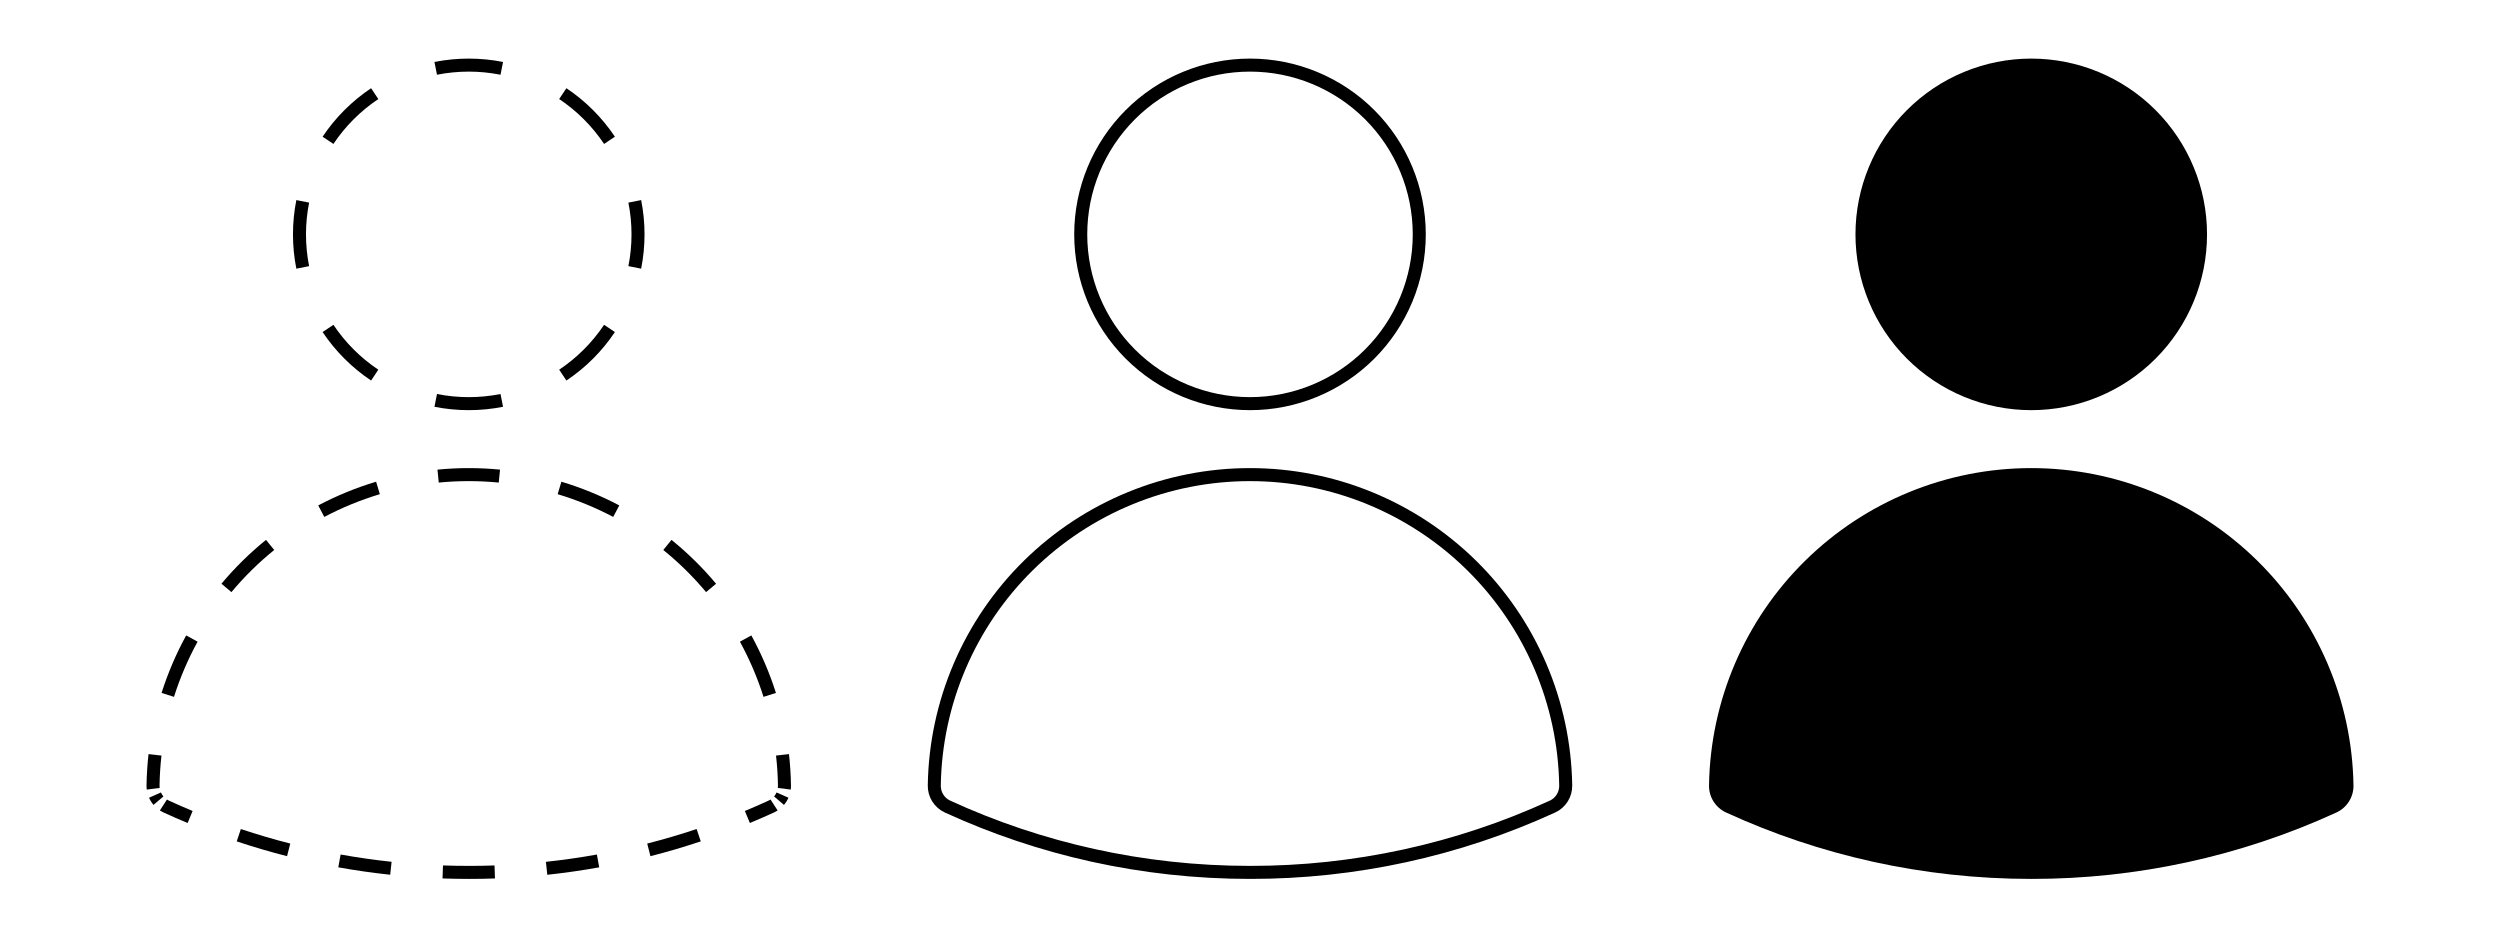<svg viewBox="0 0 192 72" fill="none" xmlns="http://www.w3.org/2000/svg">
<path fill-rule="evenodd" clip-rule="evenodd" d="M11.271 60.64C11.257 60.533 11.251 60.424 11.253 60.315C11.266 59.51 11.317 58.709 11.407 57.915L12.401 58.028C12.315 58.789 12.265 59.558 12.253 60.331L12.253 60.333C12.252 60.393 12.255 60.454 12.263 60.513L11.271 60.64ZM12.409 53.217L13.362 53.519C13.827 52.051 14.435 50.632 15.175 49.281L14.299 48.8C13.527 50.208 12.894 51.687 12.409 53.217ZM17.006 44.832L17.774 45.473C18.265 44.885 18.787 44.319 19.337 43.776C19.888 43.234 20.463 42.721 21.059 42.239L20.43 41.462C19.809 41.964 19.21 42.499 18.636 43.064C18.062 43.629 17.518 44.219 17.006 44.832ZM24.439 38.816L24.906 39.7C26.268 38.981 27.697 38.396 29.172 37.953L28.885 36.995C27.347 37.457 25.858 38.067 24.439 38.816ZM33.598 36.067L33.695 37.062C34.458 36.988 35.227 36.95 36 36.95C36.773 36.95 37.542 36.988 38.305 37.062L38.402 36.067C37.607 35.99 36.806 35.95 36 35.95C35.194 35.95 34.393 35.99 33.598 36.067ZM43.115 36.995L42.828 37.953C44.303 38.396 45.732 38.981 47.094 39.7L47.561 38.816C46.142 38.067 44.653 37.457 43.115 36.995ZM51.571 41.462L50.941 42.239C51.537 42.721 52.112 43.234 52.663 43.776C53.213 44.319 53.735 44.885 54.227 45.473L54.994 44.832C54.482 44.219 53.938 43.629 53.364 43.064C52.79 42.499 52.191 41.964 51.571 41.462ZM57.702 48.8L56.825 49.281C57.565 50.632 58.173 52.051 58.638 53.519L59.592 53.217C59.106 51.687 58.473 50.208 57.702 48.8ZM60.593 57.915L59.599 58.028C59.685 58.789 59.735 59.558 59.747 60.331L59.747 60.333C59.748 60.393 59.745 60.454 59.737 60.513L60.729 60.64C60.743 60.533 60.749 60.424 60.747 60.315C60.734 59.51 60.683 58.709 60.593 57.915ZM60.555 61.266L59.641 60.861C59.616 60.916 59.588 60.969 59.556 61.02C59.523 61.072 59.487 61.12 59.449 61.166L60.209 61.815C60.28 61.733 60.344 61.645 60.402 61.553C60.46 61.461 60.511 61.364 60.555 61.266ZM59.721 62.243L59.177 61.404C59.127 61.437 59.074 61.466 59.019 61.491C58.419 61.766 57.815 62.03 57.206 62.283L57.59 63.206C58.21 62.949 58.825 62.68 59.436 62.4C59.535 62.355 59.63 62.302 59.721 62.243ZM53.818 64.618L53.502 63.669C52.249 64.087 50.984 64.459 49.706 64.786L49.954 65.755C51.255 65.422 52.543 65.043 53.818 64.618ZM46.019 66.611L45.841 65.627C44.544 65.861 43.238 66.048 41.925 66.188L42.032 67.183C43.368 67.04 44.698 66.849 46.019 66.611ZM38.014 67.466L37.979 66.467C37.321 66.49 36.661 66.501 36.001 66.5H36C35.338 66.5 34.678 66.488 34.021 66.465L33.986 67.465C34.654 67.488 35.326 67.5 36 67.5C36.672 67.501 37.343 67.49 38.014 67.466ZM29.968 67.18L30.074 66.186C28.755 66.045 27.449 65.858 26.158 65.626L25.981 66.61C27.295 66.847 28.625 67.037 29.968 67.18ZM22.045 65.755L22.293 64.786C21.009 64.459 19.744 64.086 18.498 63.67L18.181 64.619C19.45 65.042 20.739 65.422 22.045 65.755ZM14.409 63.207L14.793 62.284C14.184 62.03 13.58 61.766 12.981 61.491C12.926 61.466 12.873 61.437 12.823 61.404L12.279 62.243C12.37 62.302 12.465 62.355 12.564 62.4C13.173 62.68 13.789 62.949 14.409 63.207ZM11.791 61.815L12.552 61.166C12.513 61.12 12.477 61.072 12.444 61.02C12.412 60.969 12.384 60.916 12.36 60.861L11.445 61.266C11.489 61.364 11.54 61.461 11.598 61.553C11.656 61.645 11.72 61.733 11.791 61.815ZM12.981 61.491L12.773 61.946ZM22.759 20.634C22.588 19.773 22.5 18.891 22.5 18C22.5 17.109 22.588 16.227 22.759 15.366L23.74 15.561C23.582 16.359 23.5 17.175 23.5 18C23.5 18.825 23.582 19.641 23.74 20.439L22.759 20.634ZM24.775 10.5L25.607 11.055C26.058 10.38 26.578 9.744 27.161 9.161C27.744 8.578 28.38 8.058 29.055 7.607L28.5 6.775C27.77 7.263 27.084 7.824 26.454 8.454C25.824 9.084 25.263 9.77 24.775 10.5ZM33.366 4.759C34.227 4.588 35.109 4.5 36 4.5C36.891 4.5 37.773 4.588 38.634 4.759L38.439 5.74C37.641 5.582 36.825 5.5 36 5.5C35.175 5.5 34.359 5.582 33.561 5.74L33.366 4.759ZM43.5 6.775L42.945 7.607C43.621 8.058 44.256 8.578 44.839 9.161C45.422 9.744 45.942 10.38 46.394 11.055L47.225 10.5C46.737 9.77 46.176 9.084 45.546 8.454C44.916 7.824 44.23 7.263 43.5 6.775ZM49.241 15.366L48.26 15.561C48.419 16.359 48.5 17.175 48.5 18C48.5 18.825 48.419 19.641 48.26 20.439L49.241 20.634C49.412 19.773 49.5 18.891 49.5 18C49.5 17.109 49.412 16.227 49.241 15.366ZM47.225 25.5L46.394 24.945C45.942 25.62 45.422 26.256 44.839 26.839C44.256 27.422 43.621 27.942 42.945 28.393L43.5 29.225C44.23 28.737 44.916 28.176 45.546 27.546C46.176 26.916 46.737 26.23 47.225 25.5ZM38.634 31.241C37.773 31.412 36.891 31.5 36 31.5C35.109 31.5 34.227 31.412 33.366 31.241L33.561 30.26C34.359 30.419 35.175 30.5 36 30.5C36.825 30.5 37.641 30.419 38.439 30.26L38.634 31.241ZM28.5 29.225L29.055 28.393C28.38 27.942 27.744 27.422 27.161 26.839C26.578 26.256 26.058 25.62 25.607 24.945L24.775 25.5C25.263 26.23 25.824 26.916 26.454 27.546C27.084 28.176 27.77 28.737 28.5 29.225Z" fill="currentColor"/>
<path d="M71.753 60.324L71.753 60.323C71.852 53.958 74.45 47.886 78.987 43.42C83.523 38.954 89.634 36.45 96 36.45C102.366 36.45 108.477 38.954 113.013 43.42C117.55 47.886 120.148 53.958 120.247 60.323L120.247 60.324C120.253 60.664 120.16 60.999 119.979 61.287C119.798 61.575 119.537 61.804 119.227 61.946C111.941 65.287 104.017 67.011 96.001 67H96C87.715 67 79.846 65.192 72.773 61.946C72.463 61.804 72.202 61.575 72.021 61.287C71.84 60.999 71.747 60.664 71.753 60.324ZM83 18C83 14.552 84.37 11.246 86.808 8.808C89.246 6.37 92.552 5 96 5C99.448 5 102.754 6.37 105.192 8.808C107.63 11.246 109 14.552 109 18C109 21.448 107.63 24.754 105.192 27.192C102.754 29.63 99.448 31 96 31C92.552 31 89.246 29.63 86.808 27.192C84.37 24.754 83 21.448 83 18Z" stroke="currentColor"/>
<path fill-rule="evenodd" clip-rule="evenodd" d="M142.5 18C142.5 14.42 143.922 10.986 146.454 8.454C148.986 5.922 152.42 4.5 156 4.5C159.58 4.5 163.014 5.922 165.546 8.454C168.078 10.986 169.5 14.42 169.5 18C169.5 21.58 168.078 25.014 165.546 27.546C163.014 30.078 159.58 31.5 156 31.5C152.42 31.5 148.986 30.078 146.454 27.546C143.922 25.014 142.5 21.58 142.5 18ZM131.253 60.315C131.354 53.818 134.006 47.622 138.636 43.064C143.266 38.505 149.503 35.95 156 35.95C162.497 35.95 168.734 38.505 173.364 43.064C177.994 47.622 180.646 53.818 180.747 60.315C180.755 60.752 180.635 61.182 180.402 61.553C180.169 61.923 179.834 62.218 179.436 62.4C172.084 65.771 164.089 67.511 156 67.5C147.642 67.5 139.701 65.676 132.564 62.4C132.167 62.218 131.831 61.923 131.598 61.553C131.365 61.182 131.245 60.752 131.253 60.315Z" fill="currentColor"/>
</svg>
